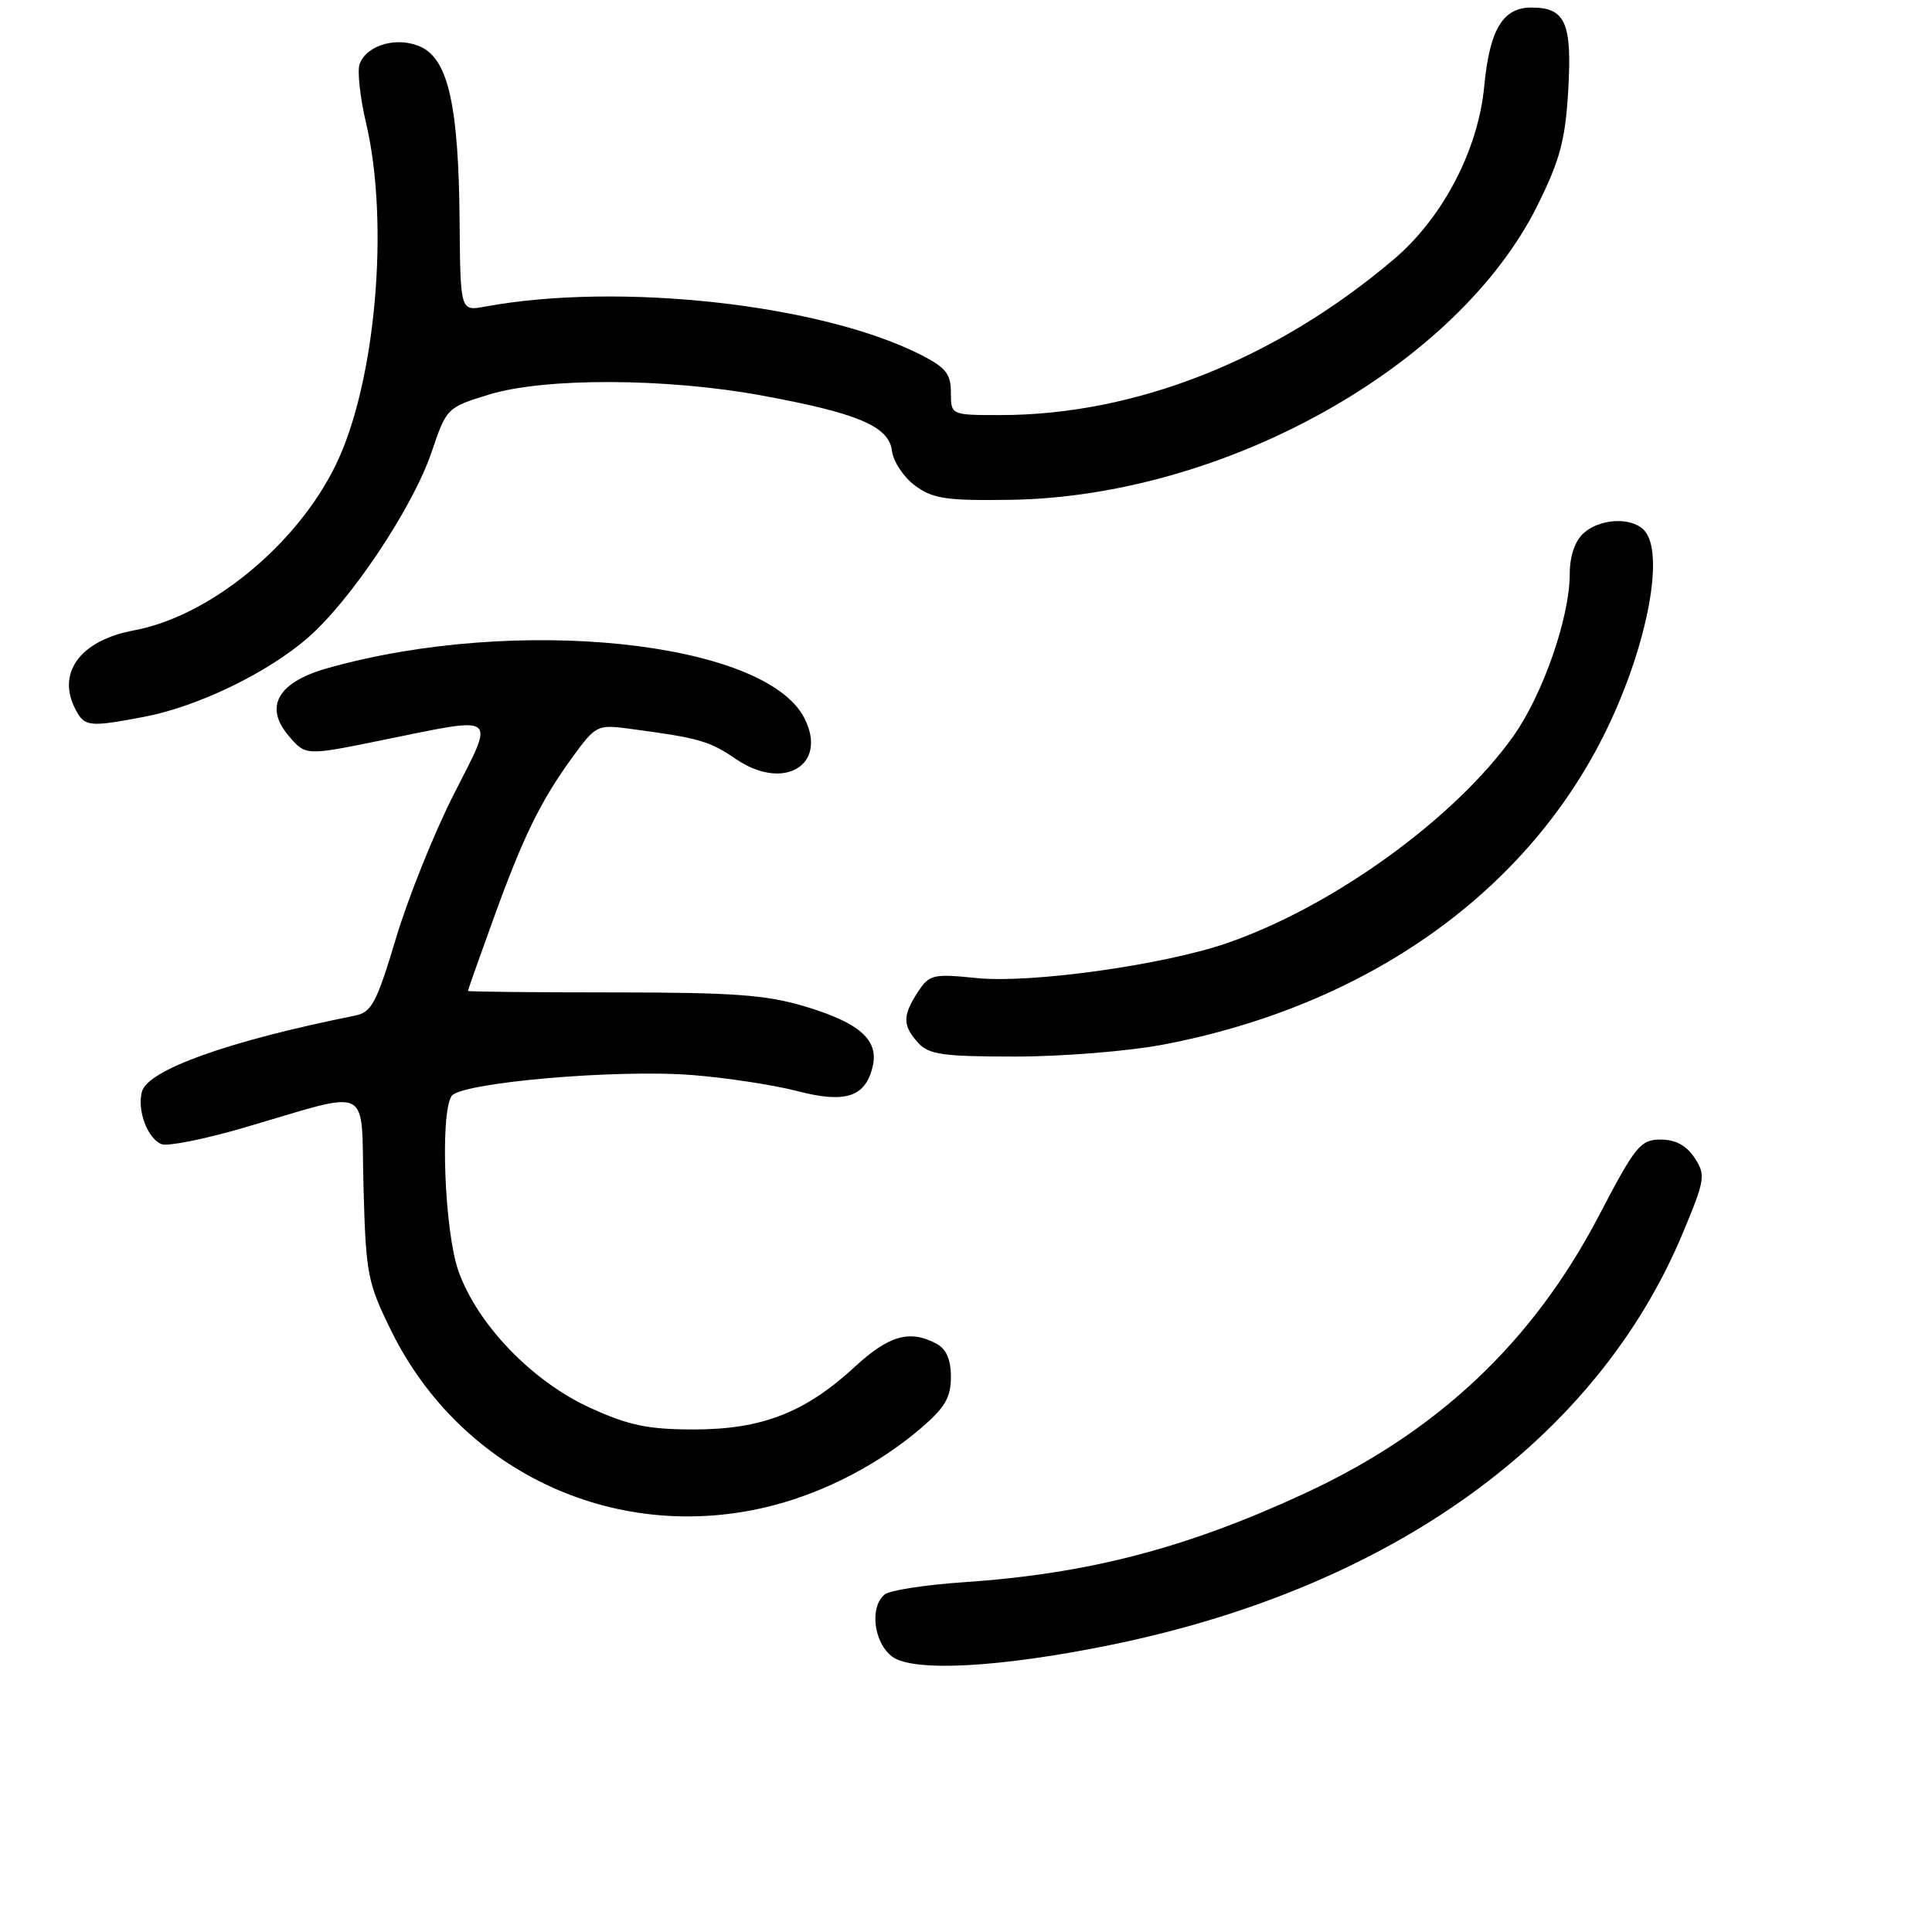 <?xml version="1.0" encoding="UTF-8" standalone="no"?>
<!DOCTYPE svg PUBLIC "-//W3C//DTD SVG 1.1//EN" "http://www.w3.org/Graphics/SVG/1.1/DTD/svg11.dtd" >
<svg xmlns="http://www.w3.org/2000/svg" xmlns:xlink="http://www.w3.org/1999/xlink" version="1.1" viewBox="0 0 256 256">
 <g >
 <path fill="currentColor"
d=" M 147.13 217.97 C 184.33 210.39 211.58 190.77 223.00 163.34 C 225.94 156.29 226.03 155.70 224.54 153.42 C 223.46 151.78 222.02 151.00 220.04 151.00 C 217.37 151.00 216.70 151.82 211.84 161.13 C 203.09 177.86 190.49 189.74 172.84 197.90 C 157.19 205.15 144.16 208.54 127.73 209.65 C 122.66 209.99 117.94 210.72 117.25 211.26 C 115.18 212.89 115.76 217.71 118.25 219.53 C 121.05 221.57 132.48 220.96 147.13 217.97 Z  M 102.47 199.47 C 109.45 197.65 116.53 193.95 122.02 189.25 C 125.21 186.52 126.00 185.17 126.00 182.46 C 126.00 180.13 125.39 178.75 124.07 178.04 C 120.56 176.16 117.78 176.95 113.29 181.09 C 106.69 187.17 100.98 189.40 92.00 189.41 C 85.87 189.41 83.35 188.89 78.21 186.55 C 70.54 183.06 63.26 175.51 60.75 168.43 C 58.91 163.27 58.29 147.66 59.83 145.24 C 60.96 143.46 81.62 141.65 91.74 142.45 C 96.27 142.81 102.48 143.76 105.55 144.55 C 111.96 146.23 114.61 145.40 115.61 141.43 C 116.51 137.84 114.00 135.57 106.70 133.37 C 101.57 131.82 97.17 131.50 81.25 131.50 C 70.66 131.50 62.00 131.41 62.00 131.30 C 62.00 131.19 63.53 126.87 65.40 121.70 C 69.36 110.76 71.64 106.12 75.92 100.24 C 78.91 96.14 79.19 96.00 83.26 96.54 C 92.67 97.79 93.94 98.15 97.55 100.60 C 103.90 104.91 109.77 101.33 106.56 95.11 C 101.29 84.93 68.37 81.49 43.42 88.53 C 36.79 90.39 34.94 93.65 38.29 97.55 C 40.51 100.14 40.51 100.14 50.66 98.07 C 66.23 94.90 65.63 94.44 60.13 105.25 C 57.54 110.34 54.10 118.90 52.48 124.29 C 49.90 132.91 49.24 134.14 47.02 134.58 C 30.27 137.94 19.56 141.76 18.80 144.67 C 18.15 147.16 19.56 150.89 21.42 151.61 C 22.23 151.92 27.08 150.95 32.20 149.46 C 49.65 144.37 47.79 143.45 48.17 157.40 C 48.48 168.85 48.70 169.96 51.85 176.36 C 61.18 195.28 82.01 204.79 102.47 199.47 Z  M 154.05 138.43 C 181.26 133.27 202.55 118.12 212.97 96.50 C 218.39 85.23 220.64 73.04 217.80 70.20 C 216.08 68.48 211.97 68.72 209.83 70.65 C 208.68 71.70 208.00 73.70 208.00 76.05 C 208.00 81.79 204.44 92.03 200.53 97.54 C 192.77 108.46 176.59 120.15 162.55 124.98 C 154.12 127.88 136.55 130.33 129.42 129.60 C 123.62 129.01 123.15 129.12 121.62 131.45 C 119.58 134.58 119.58 135.88 121.65 138.17 C 123.07 139.74 124.93 140.00 134.54 140.00 C 140.72 140.00 149.50 139.29 154.05 138.43 Z  M 19.11 94.98 C 26.19 93.64 35.45 89.16 40.80 84.50 C 46.52 79.52 54.72 67.21 57.19 59.90 C 59.17 54.05 59.22 53.99 64.84 52.27 C 72.17 50.03 88.24 50.08 100.85 52.39 C 113.64 54.73 117.80 56.49 118.19 59.74 C 118.36 61.15 119.73 63.22 121.23 64.33 C 123.58 66.08 125.35 66.35 133.73 66.23 C 162.14 65.86 193.11 48.59 203.72 27.22 C 206.71 21.20 207.41 18.56 207.80 11.98 C 208.32 2.99 207.43 1.00 202.90 1.00 C 199.13 1.00 197.38 3.93 196.67 11.42 C 195.87 19.87 191.19 28.83 184.71 34.34 C 169.05 47.64 150.46 55.00 132.54 55.00 C 126.00 55.00 126.00 55.00 126.00 52.02 C 126.00 49.56 125.32 48.69 122.07 47.04 C 108.90 40.32 82.05 37.34 64.25 40.63 C 61.00 41.23 61.00 41.23 60.90 29.36 C 60.78 14.18 59.42 7.97 55.84 6.25 C 52.77 4.78 48.64 5.89 47.66 8.46 C 47.32 9.34 47.70 12.86 48.50 16.28 C 51.65 29.64 49.77 50.83 44.46 61.67 C 39.29 72.25 27.77 81.67 17.74 83.53 C 10.61 84.85 7.43 89.20 10.04 94.07 C 11.23 96.30 11.84 96.36 19.11 94.98 Z "/>
</g>
</svg>